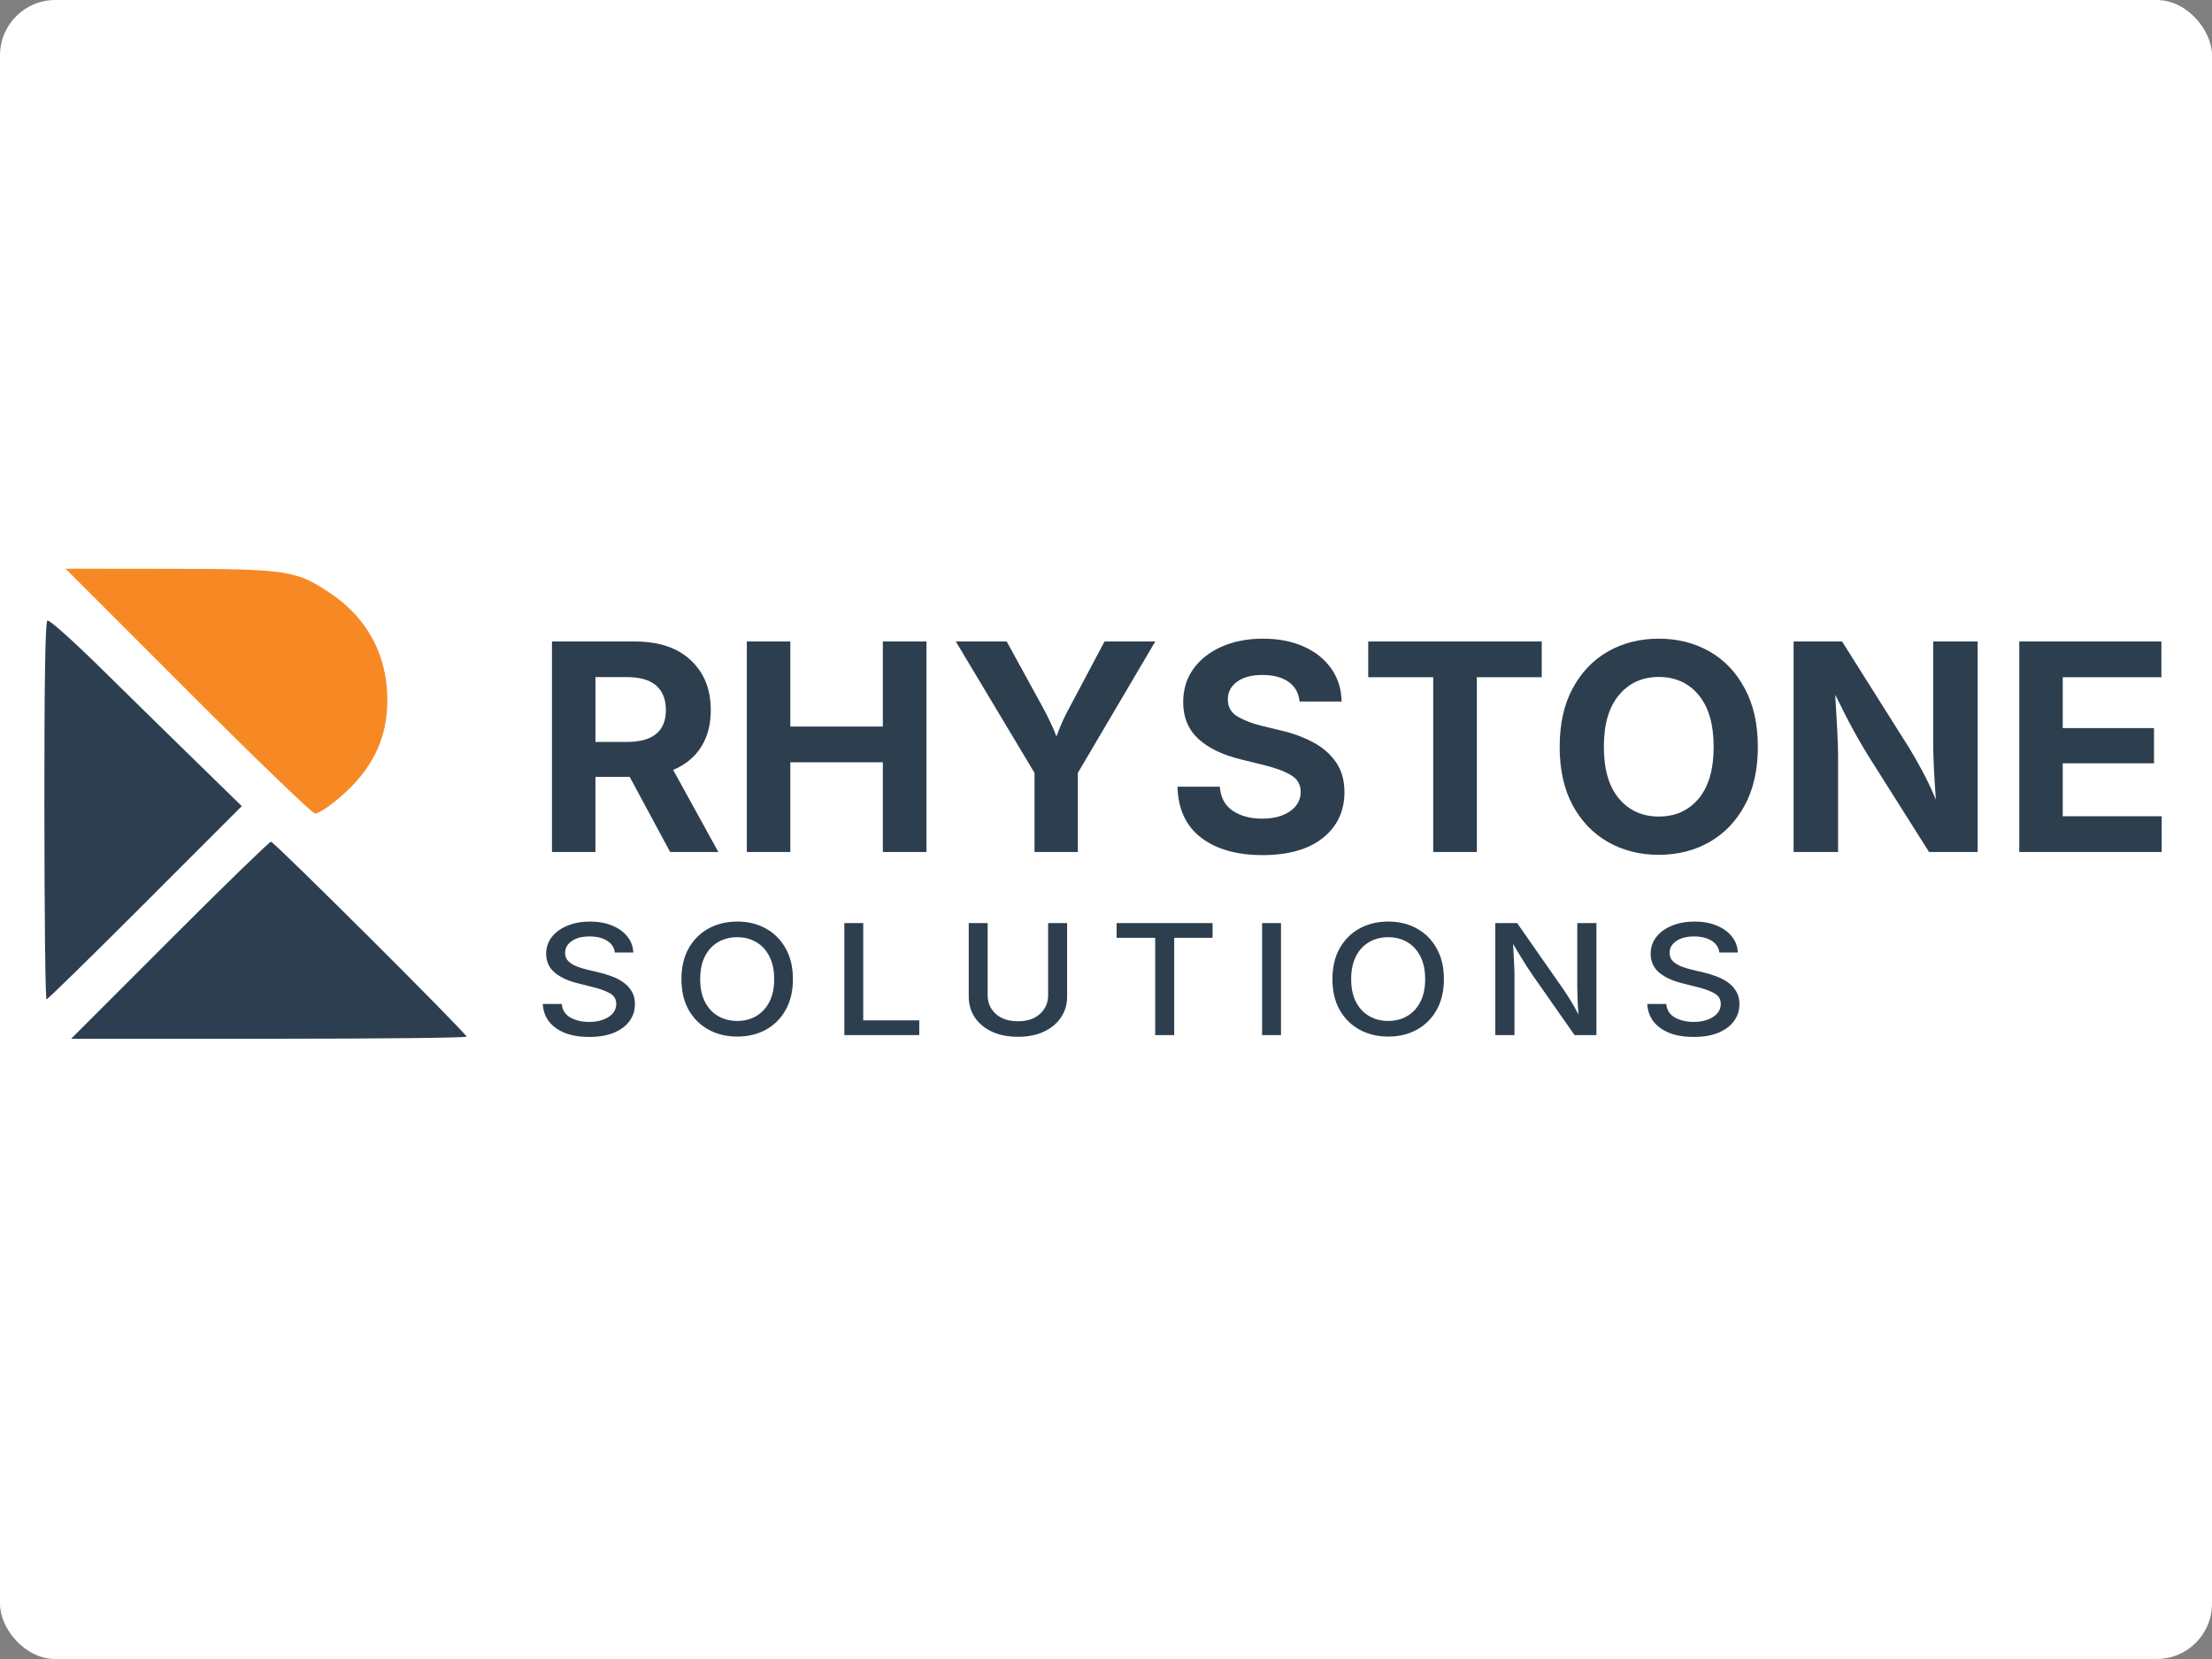 <?xml version="1.0" encoding="UTF-8" standalone="no"?>
<!-- Created with Inkscape (http://www.inkscape.org/) -->

<svg
   width="800"
   height="600"
   viewBox="0 0 80 60"
   version="1.1"
   id="svg1"
   xml:space="preserve"
   sodipodi:docname="rhystone.svg"
   inkscape:version="1.4.2 (ebf0e940d0, 2025-05-08)"
   xmlns:inkscape="http://www.inkscape.org/namespaces/inkscape"
   xmlns:sodipodi="http://sodipodi.sourceforge.net/DTD/sodipodi-0.dtd"
   xmlns="http://www.w3.org/2000/svg"
   xmlns:svg="http://www.w3.org/2000/svg"><rect x="0" y="0" width="80" height="60" fill="#808080" stroke="none"/><sodipodi:namedview
     id="namedview1"
     pagecolor="#ffffff"
     bordercolor="#000000"
     borderopacity="0.25"
     inkscape:showpageshadow="2"
     inkscape:pageopacity="0.0"
     inkscape:pagecheckerboard="0"
     inkscape:deskcolor="#d1d1d1"
     showgrid="false"
     inkscape:zoom="0.93102393"
     inkscape:cx="425.8752"
     inkscape:cy="419.96772"
     inkscape:window-width="1920"
     inkscape:window-height="1043"
     inkscape:window-x="0"
     inkscape:window-y="0"
     inkscape:window-maximized="1"
     inkscape:current-layer="layer1"><inkscape:grid
       id="grid1"
       units="px"
       originx="0"
       originy="0"
       spacingx="0.1"
       spacingy="0.1"
       empcolor="#0099e5"
       empopacity="0.302"
       color="#0099e5"
       opacity="0.149"
       empspacing="5"
       enabled="true"
       visible="false" /></sodipodi:namedview><defs
     id="defs1"><rect
       x="170.623"
       y="357.931"
       width="589.375"
       height="108.187"
       id="rect42" /><rect
       x="170.623"
       y="357.931"
       width="760.687"
       height="94.163"
       id="rect42-2" /></defs><g
     id="layer1"><rect
       style="fill:#ffffff;fill-opacity:1;stroke:none;stroke-width:1.582"
       id="rect1"
       width="80"
       height="60"
       x="0"
       y="0"
       ry="2" /><path
       style="fill:#f78823;fill-opacity:0.988;stroke-width:0.43"
       d="m 6.796,24.995 -4.428,-4.428 3.664,0.004 c 4.373,0.004 4.688,0.052 5.939,0.901 1.433,0.973 2.144,2.452 2.024,4.21 -0.089,1.309 -0.704,2.371 -1.94,3.351 -0.271,0.215 -0.569,0.391 -0.662,0.391 -0.093,0 -2.162,-1.993 -4.597,-4.428 z"
       id="path42" /><path
       style="fill:#2c3d4f;fill-opacity:0.992;stroke-width:0.43"
       d="m 1.604,29.328 c 0,-4.833 0.032,-6.835 0.112,-6.884 0.064,-0.039 0.903,0.71 1.96,1.75 1.016,1.001 2.572,2.526 3.458,3.39 l 1.61,1.571 -3.492,3.494 c -1.921,1.921 -3.527,3.494 -3.569,3.494 -0.042,0 -0.077,-3.067 -0.077,-6.815 z"
       id="path33" /><path
       style="fill:#2c3d4f;fill-opacity:0.992;stroke-width:0.43"
       d="m 6.134,34.005 c 1.959,-1.96 3.608,-3.563 3.665,-3.563 0.117,0 7.075,6.934 7.075,7.05 0,0.042 -3.218,0.076 -7.151,0.076 H 2.572 Z"
       id="path1" /><path
       style="font-weight:bold;font-size:96px;line-height:1;font-family:inter;-inkscape-font-specification:'inter Bold';letter-spacing:1.023px;white-space:pre;fill:#2c3e4e;fill-opacity:0.992;stroke-width:0.5"
       d="m 176.951,434.794 v -69.844 h 27.234 q 11.906,0 18.422,6.234 6.562,6.188 6.562,16.5 0,7.172 -3.188,12.281 -3.188,5.062 -9.188,7.594 l 14.859,27.234 h -15.844 l -13.312,-24.938 h -11.25 v 24.938 z M 191.248,398.278 h 10.312 q 12.844,0 12.844,-10.594 0,-5.297 -3.188,-8.109 -3.141,-2.812 -9.703,-2.812 h -10.266 z m 49.773,36.516 v -69.844 h 14.297 v 28.219 h 30.422 v -28.219 h 14.344 v 69.844 H 285.74 V 405.028 h -30.422 v 29.766 z m 94.585,0 v -26.25 l -25.875,-43.594 h 16.734 l 11.812,21.75 q 1.312,2.391 2.391,4.734 1.125,2.297 2.156,5.016 0.984,-2.766 2.016,-5.062 1.078,-2.344 2.344,-4.688 l 11.438,-21.75 h 16.688 l -25.453,43.594 v 26.25 z m 74.945,1.031 q -12.609,0 -20.156,-5.766 -7.5,-5.812 -7.781,-16.922 h 13.922 q 0.375,5.297 4.219,7.969 3.891,2.625 9.656,2.625 5.719,0 9.188,-2.438 3.516,-2.484 3.516,-6.469 0,-3.609 -3.188,-5.531 -3.141,-1.922 -8.859,-3.328 l -7.688,-1.922 q -8.859,-2.156 -13.875,-6.75 -5.016,-4.641 -5.016,-12.234 0,-6.328 3.375,-11.062 3.422,-4.734 9.328,-7.359 5.953,-2.625 13.547,-2.625 7.734,0 13.5,2.672 5.766,2.625 9,7.359 3.234,4.688 3.328,10.828 h -13.828 q -0.375,-4.219 -3.609,-6.516 -3.188,-2.297 -8.531,-2.297 -5.484,0 -8.484,2.297 -2.953,2.25 -2.953,5.766 0,3.891 3.328,5.812 3.375,1.922 7.828,3 l 6.328,1.547 q 5.859,1.359 10.594,3.938 4.734,2.531 7.5,6.609 2.766,4.031 2.766,9.891 0,9.516 -7.125,15.234 -7.078,5.672 -19.828,5.672 z m 34.773,-59.016 v -11.859 h 57.047 v 11.859 h -21.328 v 57.984 h -14.344 v -57.984 z m 95.523,58.922 q -9.234,0 -16.641,-4.219 -7.359,-4.219 -11.672,-12.234 -4.266,-8.016 -4.266,-19.359 0,-11.391 4.266,-19.406 4.312,-8.062 11.672,-12.281 7.406,-4.219 16.641,-4.219 9.281,0 16.641,4.219 7.359,4.219 11.625,12.281 4.312,8.016 4.312,19.406 0,11.391 -4.312,19.406 -4.266,7.969 -11.625,12.188 -7.359,4.219 -16.641,4.219 z m 0,-12.703 q 8.156,0 13.078,-5.906 4.969,-5.953 4.969,-17.203 0,-11.297 -4.969,-17.25 -4.922,-5.953 -13.078,-5.953 -8.109,0 -13.078,6 -4.969,5.953 -4.969,17.203 0,11.203 4.969,17.156 4.969,5.953 13.078,5.953 z m 44.335,11.766 v -69.844 h 15.938 l 22.078,35.344 q 2.062,3.422 4.266,7.547 2.203,4.078 4.5,9.562 -0.375,-5.156 -0.656,-10.312 -0.234,-5.203 -0.234,-8.625 v -33.516 h 14.625 v 69.844 h -15.984 l -20.062,-32.062 q -1.922,-3.141 -3.562,-6.094 -1.641,-2.953 -3.375,-6.281 -1.688,-3.375 -3.844,-7.734 0.375,6.328 0.656,11.672 0.281,5.297 0.281,8.391 v 32.109 z m 74.195,0 v -69.844 h 46.734 v 11.859 h -32.438 v 16.875 h 30 v 11.672 h -30 v 17.578 h 32.531 v 11.859 z"
       id="text42"
       transform="matrix(0.11,0,0,0.109,0.498,-16.579)"
       aria-label="RHYSTONE" /><path
       style="font-weight:500;font-size:96px;line-height:1;font-family:INTER;-inkscape-font-specification:'INTER Medium';letter-spacing:16.021px;white-space:pre;fill:#2c3e4e;fill-opacity:0.992;stroke-width:0.5"
       d="m 201.795,435.966 q -11.766,0 -18.75,-5.484 -6.984,-5.531 -7.453,-15.094 h 10.734 q 0.469,5.719 4.922,8.484 4.453,2.719 10.5,2.719 6.656,0 11.016,-3.094 4.359,-3.094 4.359,-8.156 0,-4.547 -3.844,-6.75 -3.797,-2.25 -9.422,-3.75 l -8.156,-2.25 q -8.578,-2.297 -13.406,-6.797 -4.781,-4.5 -4.781,-11.672 0,-6.047 3.234,-10.547 3.281,-4.547 8.859,-7.031 5.625,-2.531 12.656,-2.531 7.172,0 12.609,2.531 5.484,2.484 8.578,6.891 3.141,4.359 3.281,9.891 h -10.406 q -0.516,-4.781 -4.453,-7.406 -3.891,-2.625 -9.844,-2.625 -6.328,0 -10.078,2.906 -3.75,2.859 -3.75,7.312 0,3.328 2.016,5.391 2.016,2.016 4.922,3.234 2.953,1.172 5.625,1.875 l 6.797,1.781 q 3.328,0.844 6.844,2.297 3.562,1.406 6.562,3.703 3,2.25 4.828,5.625 1.875,3.328 1.875,8.062 0,5.906 -3.047,10.547 -3.047,4.641 -8.859,7.312 -5.766,2.625 -13.969,2.625 z m 83.708,-0.234 q -9.047,0 -16.219,-4.312 -7.125,-4.312 -11.25,-12.328 -4.078,-8.016 -4.078,-19.172 0,-11.203 4.078,-19.219 4.125,-8.062 11.25,-12.375 7.172,-4.312 16.219,-4.312 9.047,0 16.125,4.312 7.125,4.312 11.203,12.375 4.125,8.016 4.125,19.219 0,11.156 -4.125,19.219 -4.078,8.016 -11.203,12.328 -7.078,4.266 -16.125,4.266 z m 0,-9.75 q 5.953,0 10.641,-3 4.734,-3 7.453,-8.812 2.766,-5.812 2.766,-14.25 0,-8.484 -2.766,-14.297 -2.719,-5.859 -7.453,-8.859 -4.688,-3 -10.641,-3 -6,0 -10.734,3 -4.734,3 -7.5,8.859 -2.719,5.812 -2.719,14.297 0,8.438 2.719,14.25 2.766,5.812 7.5,8.812 4.734,3 10.734,3 z m 60.505,8.812 v -69.844 h 10.688 v 60.656 h 31.641 v 9.188 z m 98.146,1.078 q -8.438,0 -14.719,-3.188 -6.234,-3.234 -9.703,-8.906 -3.422,-5.672 -3.422,-12.984 v -45.844 h 10.688 V 409.903 q 0,7.078 4.594,11.672 4.641,4.594 12.562,4.594 7.875,0 12.422,-4.594 4.594,-4.594 4.594,-11.672 v -44.953 h 10.734 v 45.844 q 0,7.312 -3.469,12.984 -3.469,5.672 -9.703,8.906 -6.234,3.188 -14.578,3.188 z m 55.724,-61.734 v -9.188 h 54.234 v 9.188 h -21.703 v 60.656 h -10.734 v -60.656 z m 92.896,-9.188 v 69.844 h -10.688 v -69.844 z m 60.599,70.781 q -9.047,0 -16.219,-4.312 -7.125,-4.312 -11.25,-12.328 -4.078,-8.016 -4.078,-19.172 0,-11.203 4.078,-19.219 4.125,-8.062 11.25,-12.375 7.172,-4.312 16.219,-4.312 9.047,0 16.125,4.312 7.125,4.312 11.203,12.375 4.125,8.016 4.125,19.219 0,11.156 -4.125,19.219 -4.078,8.016 -11.203,12.328 -7.078,4.266 -16.125,4.266 z m 0,-9.75 q 5.953,0 10.641,-3 4.734,-3 7.453,-8.812 2.766,-5.812 2.766,-14.25 0,-8.484 -2.766,-14.297 -2.719,-5.859 -7.453,-8.859 -4.688,-3 -10.641,-3 -6,0 -10.734,3 -4.734,3 -7.5,8.859 -2.719,5.812 -2.719,14.297 0,8.438 2.719,14.25 2.766,5.812 7.5,8.812 4.734,3 10.734,3 z m 60.505,8.812 v -69.844 h 12.328 l 26.297,41.578 q 1.641,2.625 3.844,6.562 2.203,3.891 4.547,8.906 -0.375,-5.062 -0.562,-9.656 -0.141,-4.641 -0.141,-7.641 v -39.75 h 10.828 v 69.844 h -12.375 l -23.578,-37.172 q -1.734,-2.766 -3.328,-5.484 -1.547,-2.719 -3.422,-6.094 -1.875,-3.422 -4.406,-8.109 0.328,6.562 0.562,11.719 0.234,5.156 0.234,7.875 v 37.266 z m 112.067,1.172 q -11.766,0 -18.75,-5.484 -6.984,-5.531 -7.453,-15.094 h 10.734 q 0.469,5.719 4.922,8.484 4.453,2.719 10.5,2.719 6.656,0 11.016,-3.094 4.359,-3.094 4.359,-8.156 0,-4.547 -3.844,-6.75 -3.797,-2.25 -9.422,-3.75 l -8.156,-2.25 q -8.578,-2.297 -13.406,-6.797 -4.781,-4.5 -4.781,-11.672 0,-6.047 3.234,-10.547 3.281,-4.547 8.859,-7.031 5.625,-2.531 12.656,-2.531 7.172,0 12.609,2.531 5.484,2.484 8.578,6.891 3.141,4.359 3.281,9.891 h -10.406 q -0.516,-4.781 -4.453,-7.406 -3.891,-2.625 -9.844,-2.625 -6.328,0 -10.078,2.906 -3.75,2.859 -3.75,7.312 0,3.328 2.016,5.391 2.016,2.016 4.922,3.234 2.953,1.172 5.625,1.875 l 6.797,1.781 q 3.328,0.844 6.844,2.297 3.562,1.406 6.562,3.703 3,2.25 4.828,5.625 1.875,3.328 1.875,8.062 0,5.906 -3.047,10.547 -3.047,4.641 -8.859,7.312 -5.766,2.625 -13.969,2.625 z"
       id="text42-1"
       transform="matrix(0.064,0,0,0.058,8.392,12.217)"
       aria-label="SOLUTIONS" /></g></svg>
